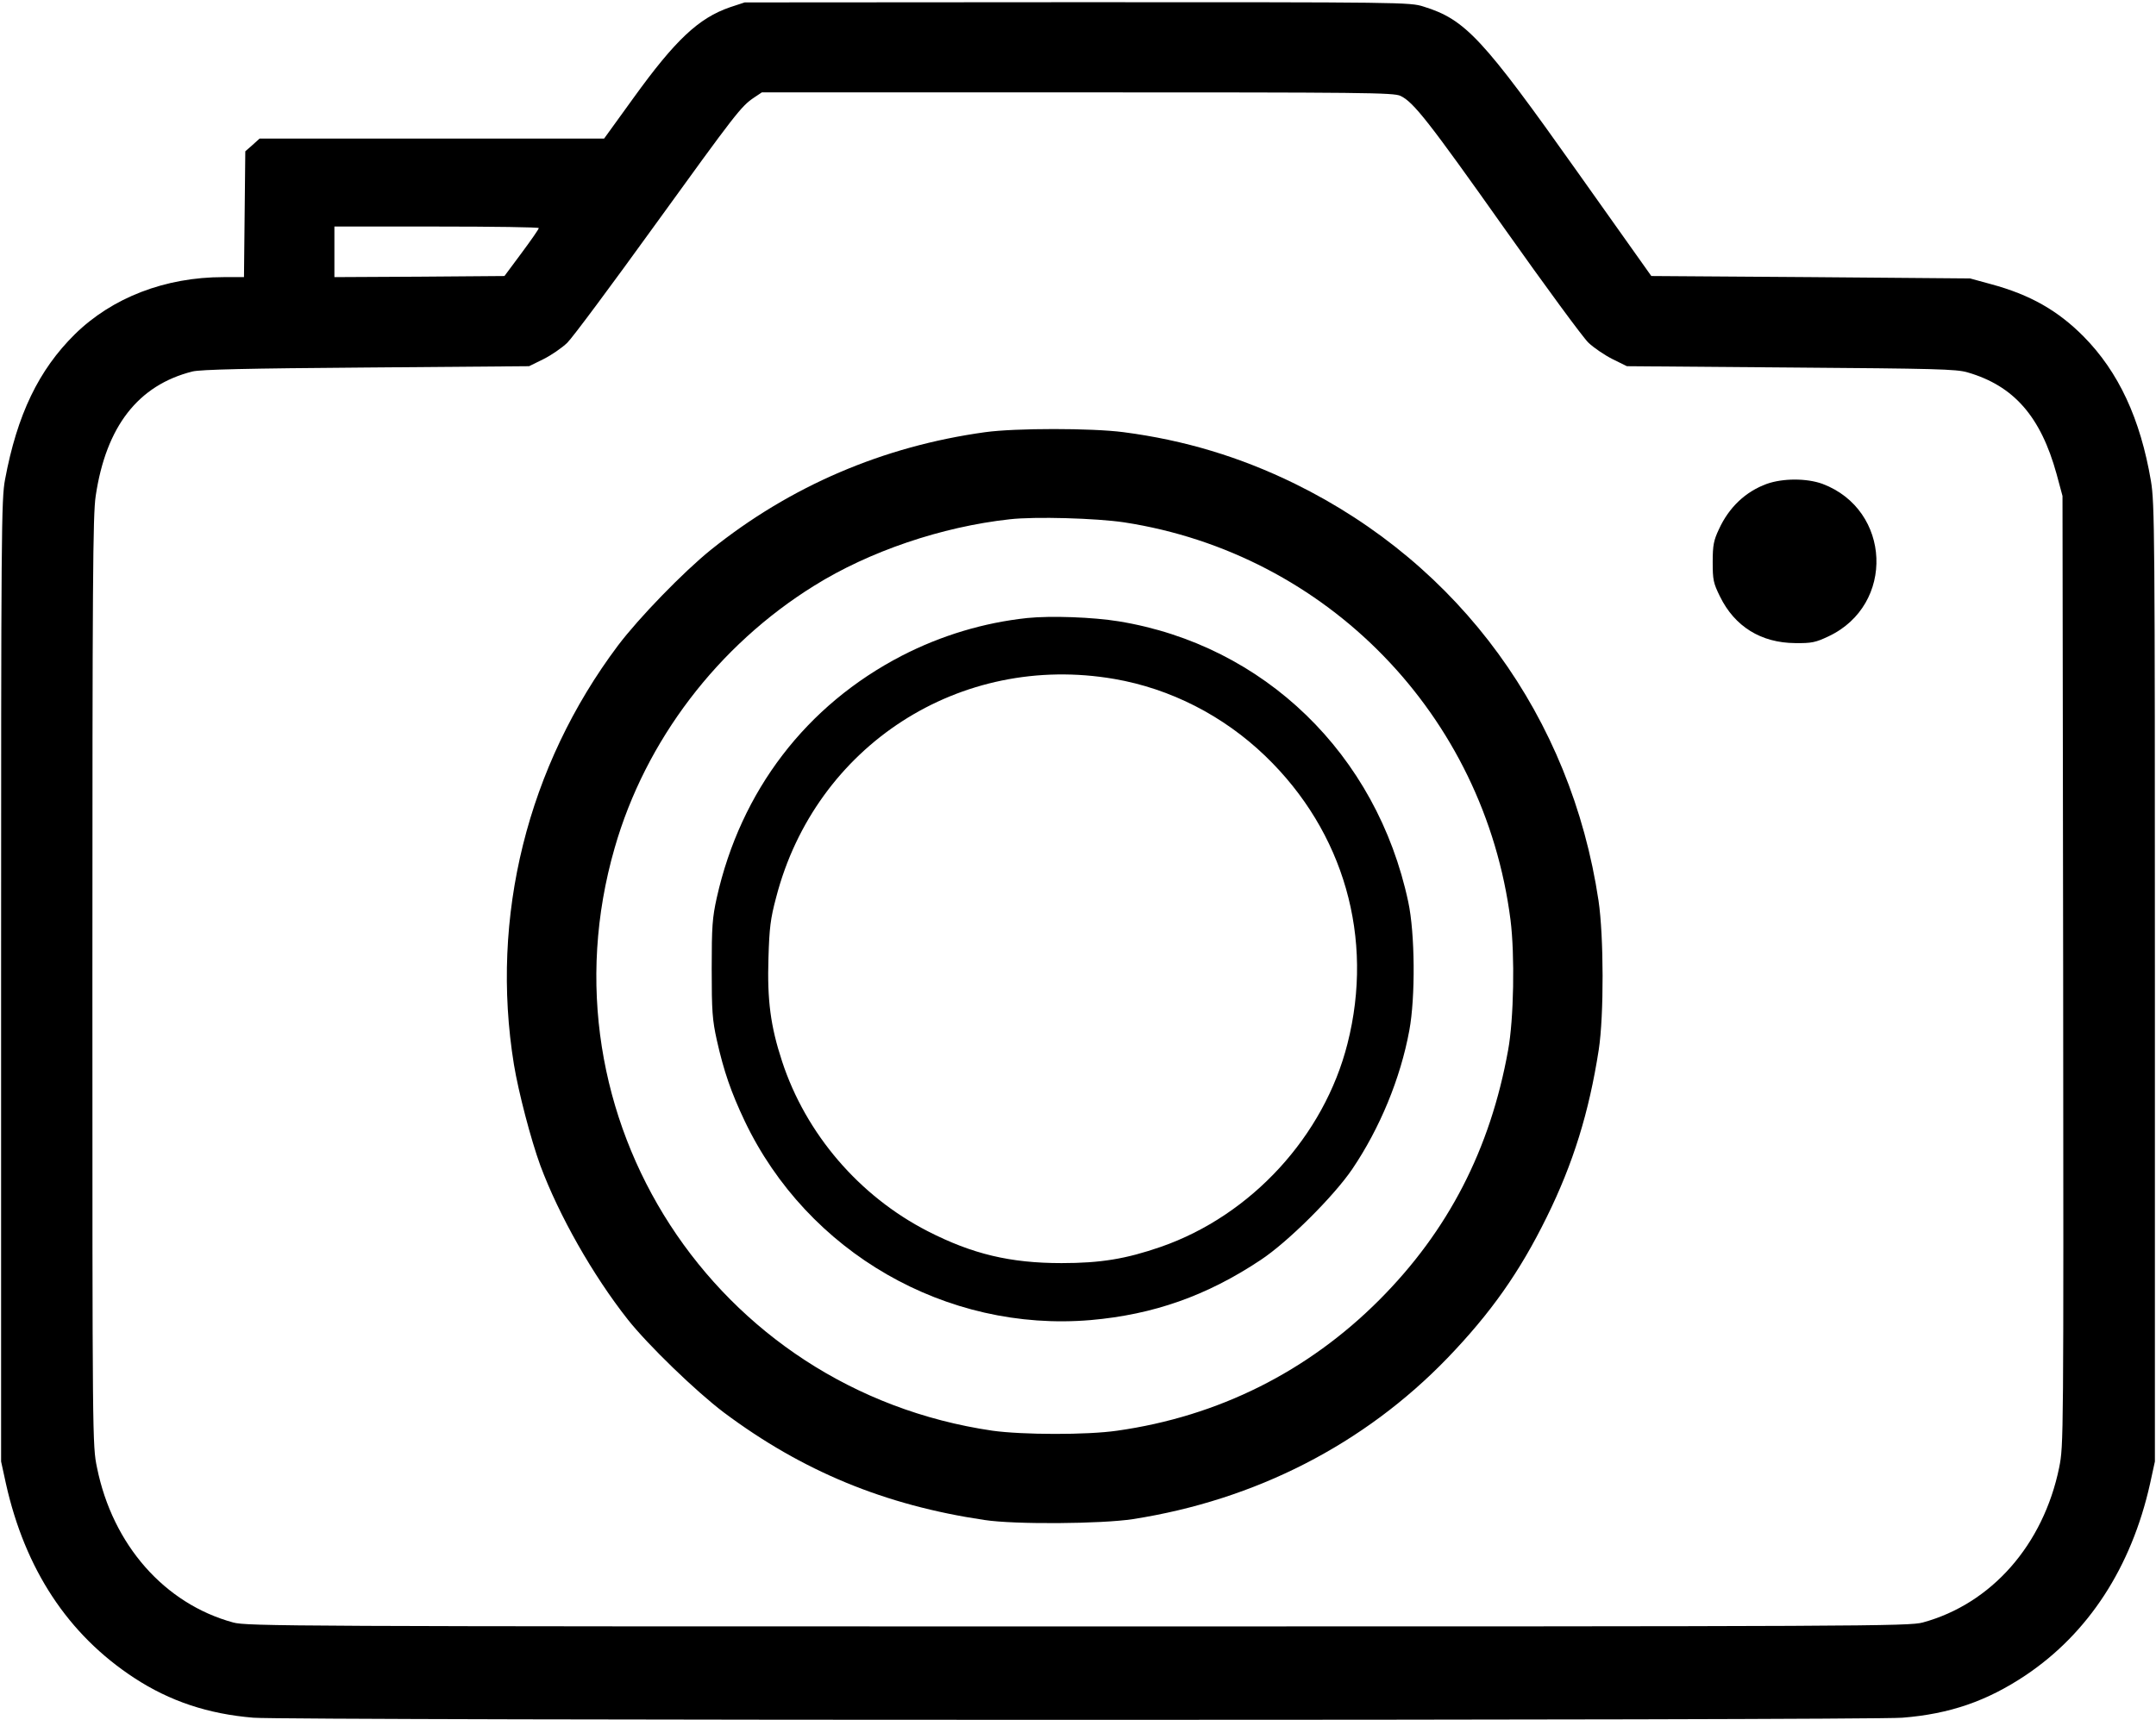 <?xml version="1.0" standalone="no"?>
<!DOCTYPE svg>
<svg version="1.0" xmlns="http://www.w3.org/2000/svg"
 width="980pt" height="782pt" viewBox="0 0 980 782"
 preserveAspectRatio="xMidYMid meet">

<g transform="translate(0,782) scale(0.1,-0.1)"
fill="#000000" stroke="none">
<path d="M3318 7787 c-142 -49 -248 -148 -439 -413 l-133 -184 -783 0 -783 0
-32 -29 -33 -29 -3 -286 -3 -286 -93 0 c-265 0 -506 -93 -676 -260 -164 -162
-262 -365 -317 -660 -17 -89 -18 -231 -18 -2280 l0 -2185 22 -101 c87 -389
282 -686 583 -883 162 -106 336 -164 542 -181 150 -13 7344 -13 7495 0 216 17
385 76 559 192 287 192 482 492 567 872 l22 101 0 2175 c0 2054 -1 2181 -18
2283 -48 283 -147 496 -306 657 -117 118 -243 190 -421 238 l-95 26 -725 6
-724 5 -337 475 c-430 607 -508 691 -698 750 -62 20 -93 20 -1575 20 l-1511
-1 -67 -22z m3048 -403 c59 -28 128 -116 474 -605 184 -260 355 -493 380 -517
24 -23 74 -57 110 -75 l65 -32 745 -6 c657 -5 752 -7 803 -22 211 -61 333
-201 405 -462 l27 -100 3 -2158 c2 -2150 2 -2157 -18 -2259 -72 -352 -308
-620 -620 -705 -62 -17 -259 -18 -3840 -18 -3581 0 -3778 1 -3840 18 -312 85
-548 353 -619 704 -21 100 -21 120 -21 2210 0 1821 2 2122 15 2208 47 316 193
504 440 566 37 9 249 14 790 18 l740 6 65 32 c36 18 84 51 108 74 24 23 202
263 397 533 371 513 393 542 452 582 l36 24 1434 0 c1306 0 1438 -1 1469 -16z
m-3917 -601 c0 -5 -35 -55 -78 -113 l-78 -105 -386 -3 -387 -2 0 115 0 115
465 0 c256 0 465 -3 464 -7z"/>
<path d="M4478 5855 c-464 -64 -886 -245 -1247 -535 -125 -101 -327 -309 -422
-435 -412 -549 -582 -1234 -473 -1905 21 -127 77 -341 120 -459 85 -228 238
-498 398 -701 92 -116 309 -326 436 -422 357 -267 732 -422 1185 -489 137 -21
531 -18 675 4 557 87 1051 340 1430 733 196 204 327 389 450 639 121 245 193
478 237 762 24 156 23 517 -1 678 -125 835 -629 1527 -1381 1896 -247 121
-501 198 -778 234 -145 19 -491 19 -629 0z m632 -410 c923 -142 1637 -877
1756 -1808 20 -159 15 -451 -11 -592 -81 -450 -272 -821 -585 -1135 -325 -326
-732 -530 -1192 -595 -138 -20 -430 -19 -567 0 -1265 185 -2070 1427 -1717
2650 140 488 469 920 907 1192 250 156 579 268 889 302 115 13 392 5 520 -14z"/>
<path d="M4669 5010 c-197 -21 -390 -79 -569 -171 -435 -225 -733 -614 -842
-1101 -20 -91 -23 -129 -23 -323 0 -193 3 -232 23 -323 32 -143 65 -238 127
-369 285 -598 916 -961 1573 -905 285 25 527 110 772 273 123 81 333 290 417
414 125 185 219 412 259 630 28 150 26 442 -5 585 -143 671 -655 1167 -1316
1275 -117 19 -308 26 -416 15z m396 -277 c255 -44 496 -167 687 -351 357 -344
495 -827 373 -1307 -106 -420 -437 -781 -848 -924 -159 -55 -273 -74 -452 -74
-233 0 -405 41 -608 145 -312 160 -554 443 -662 772 -53 161 -68 280 -62 470
4 136 9 179 35 276 179 690 836 1114 1537 993z"/>
<path d="M8031 5620 c-96 -35 -172 -106 -218 -207 -23 -49 -28 -71 -28 -148 0
-82 3 -96 33 -157 67 -137 187 -211 342 -212 75 -1 93 3 152 31 303 143 285
575 -28 693 -72 26 -179 26 -253 0z"/>
</g>
</svg>
